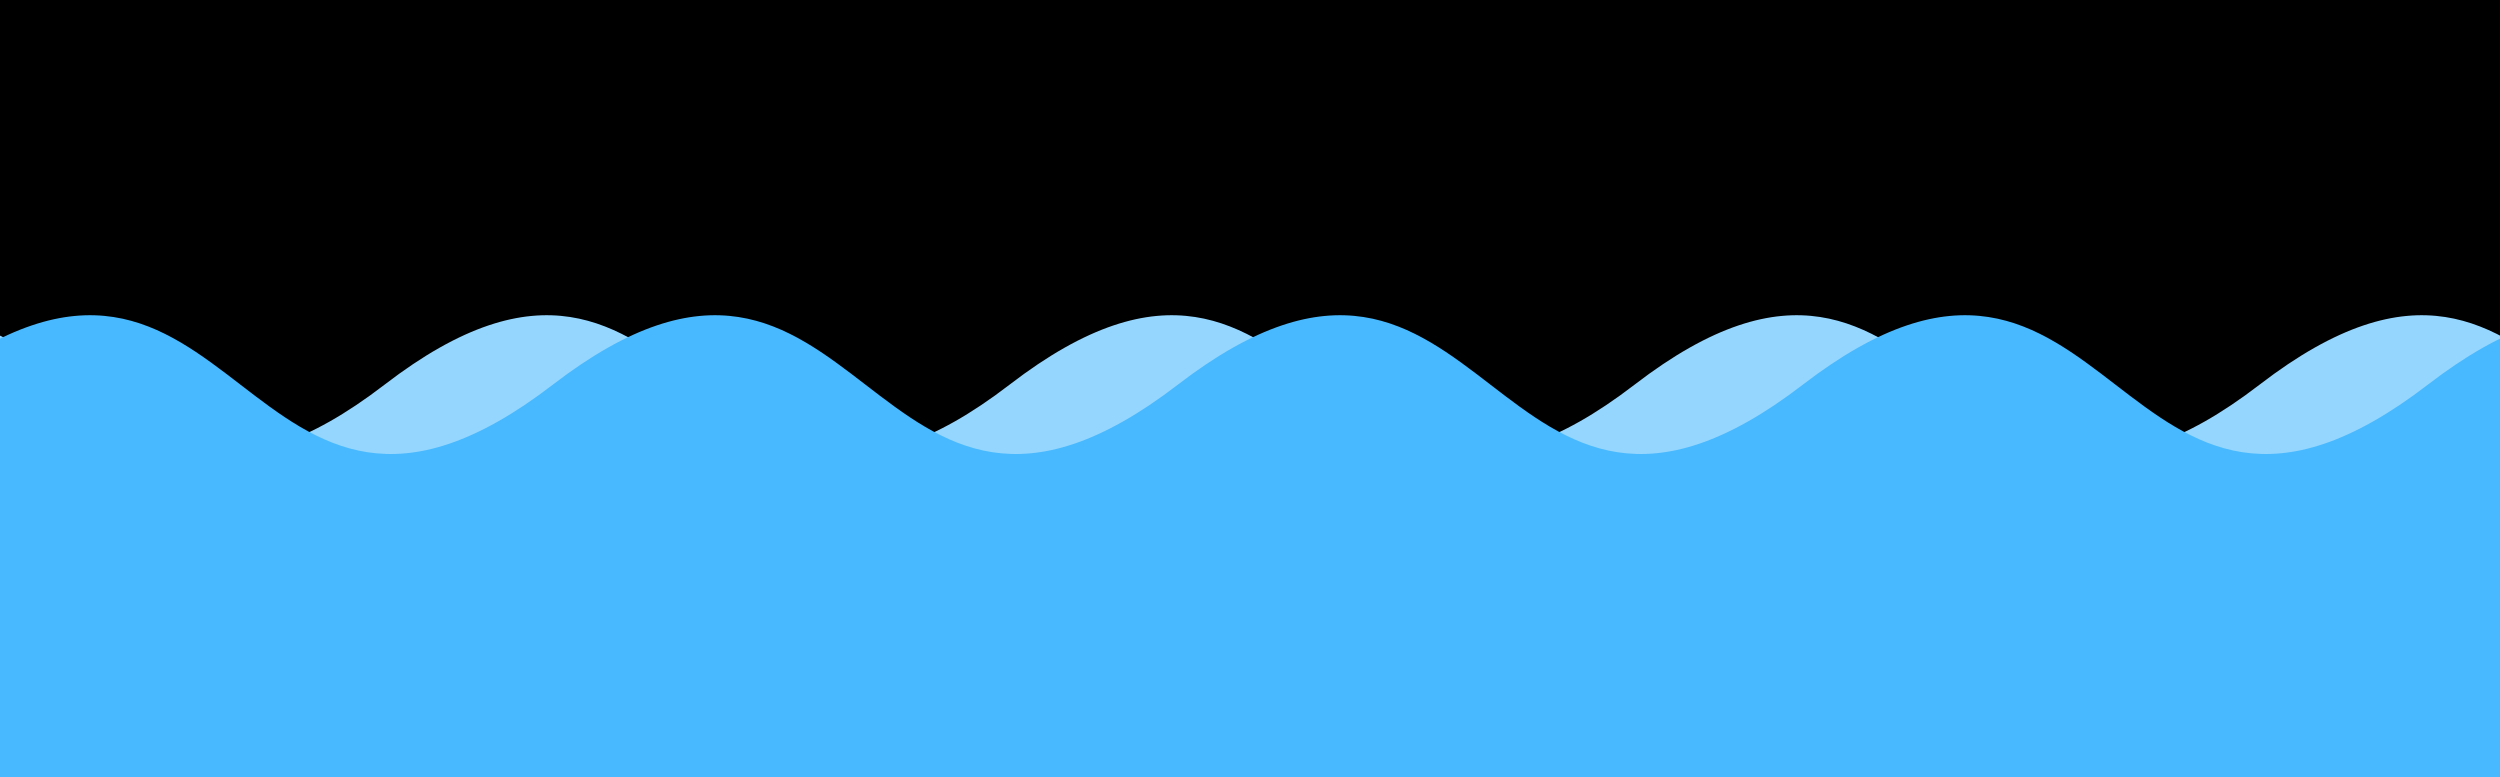 <?xml version="1.0"?>
<!-- Generated by SVGo -->
<svg width="312" height="97"
     xmlns="http://www.w3.org/2000/svg" 
     xmlns:xlink="http://www.w3.org/1999/xlink">
<rect x="0" y="0" width="312" height="97" />
<path d="M -30 48C 9 18 9 78 48 48C 87 18 87 78 126 48C 165 18 165 78 204 48C 243 18 243 78 282 48C 321 18 321 78 360 48C 399 18 399 78 438 48L 438 145 L -30 145 z" style="fill:rgb(149,214,255)"/>
<path d="M -87 48C -48 18 -48 78 -9 48C 30 18 30 78 69 48C 108 18 108 78 147 48C 186 18 186 78 225 48C 264 18 264 78 303 48C 342 18 342 78 381 48L 381 145 L -87 145 z" style="fill:rgb(72,185,255)"/>
</svg>
